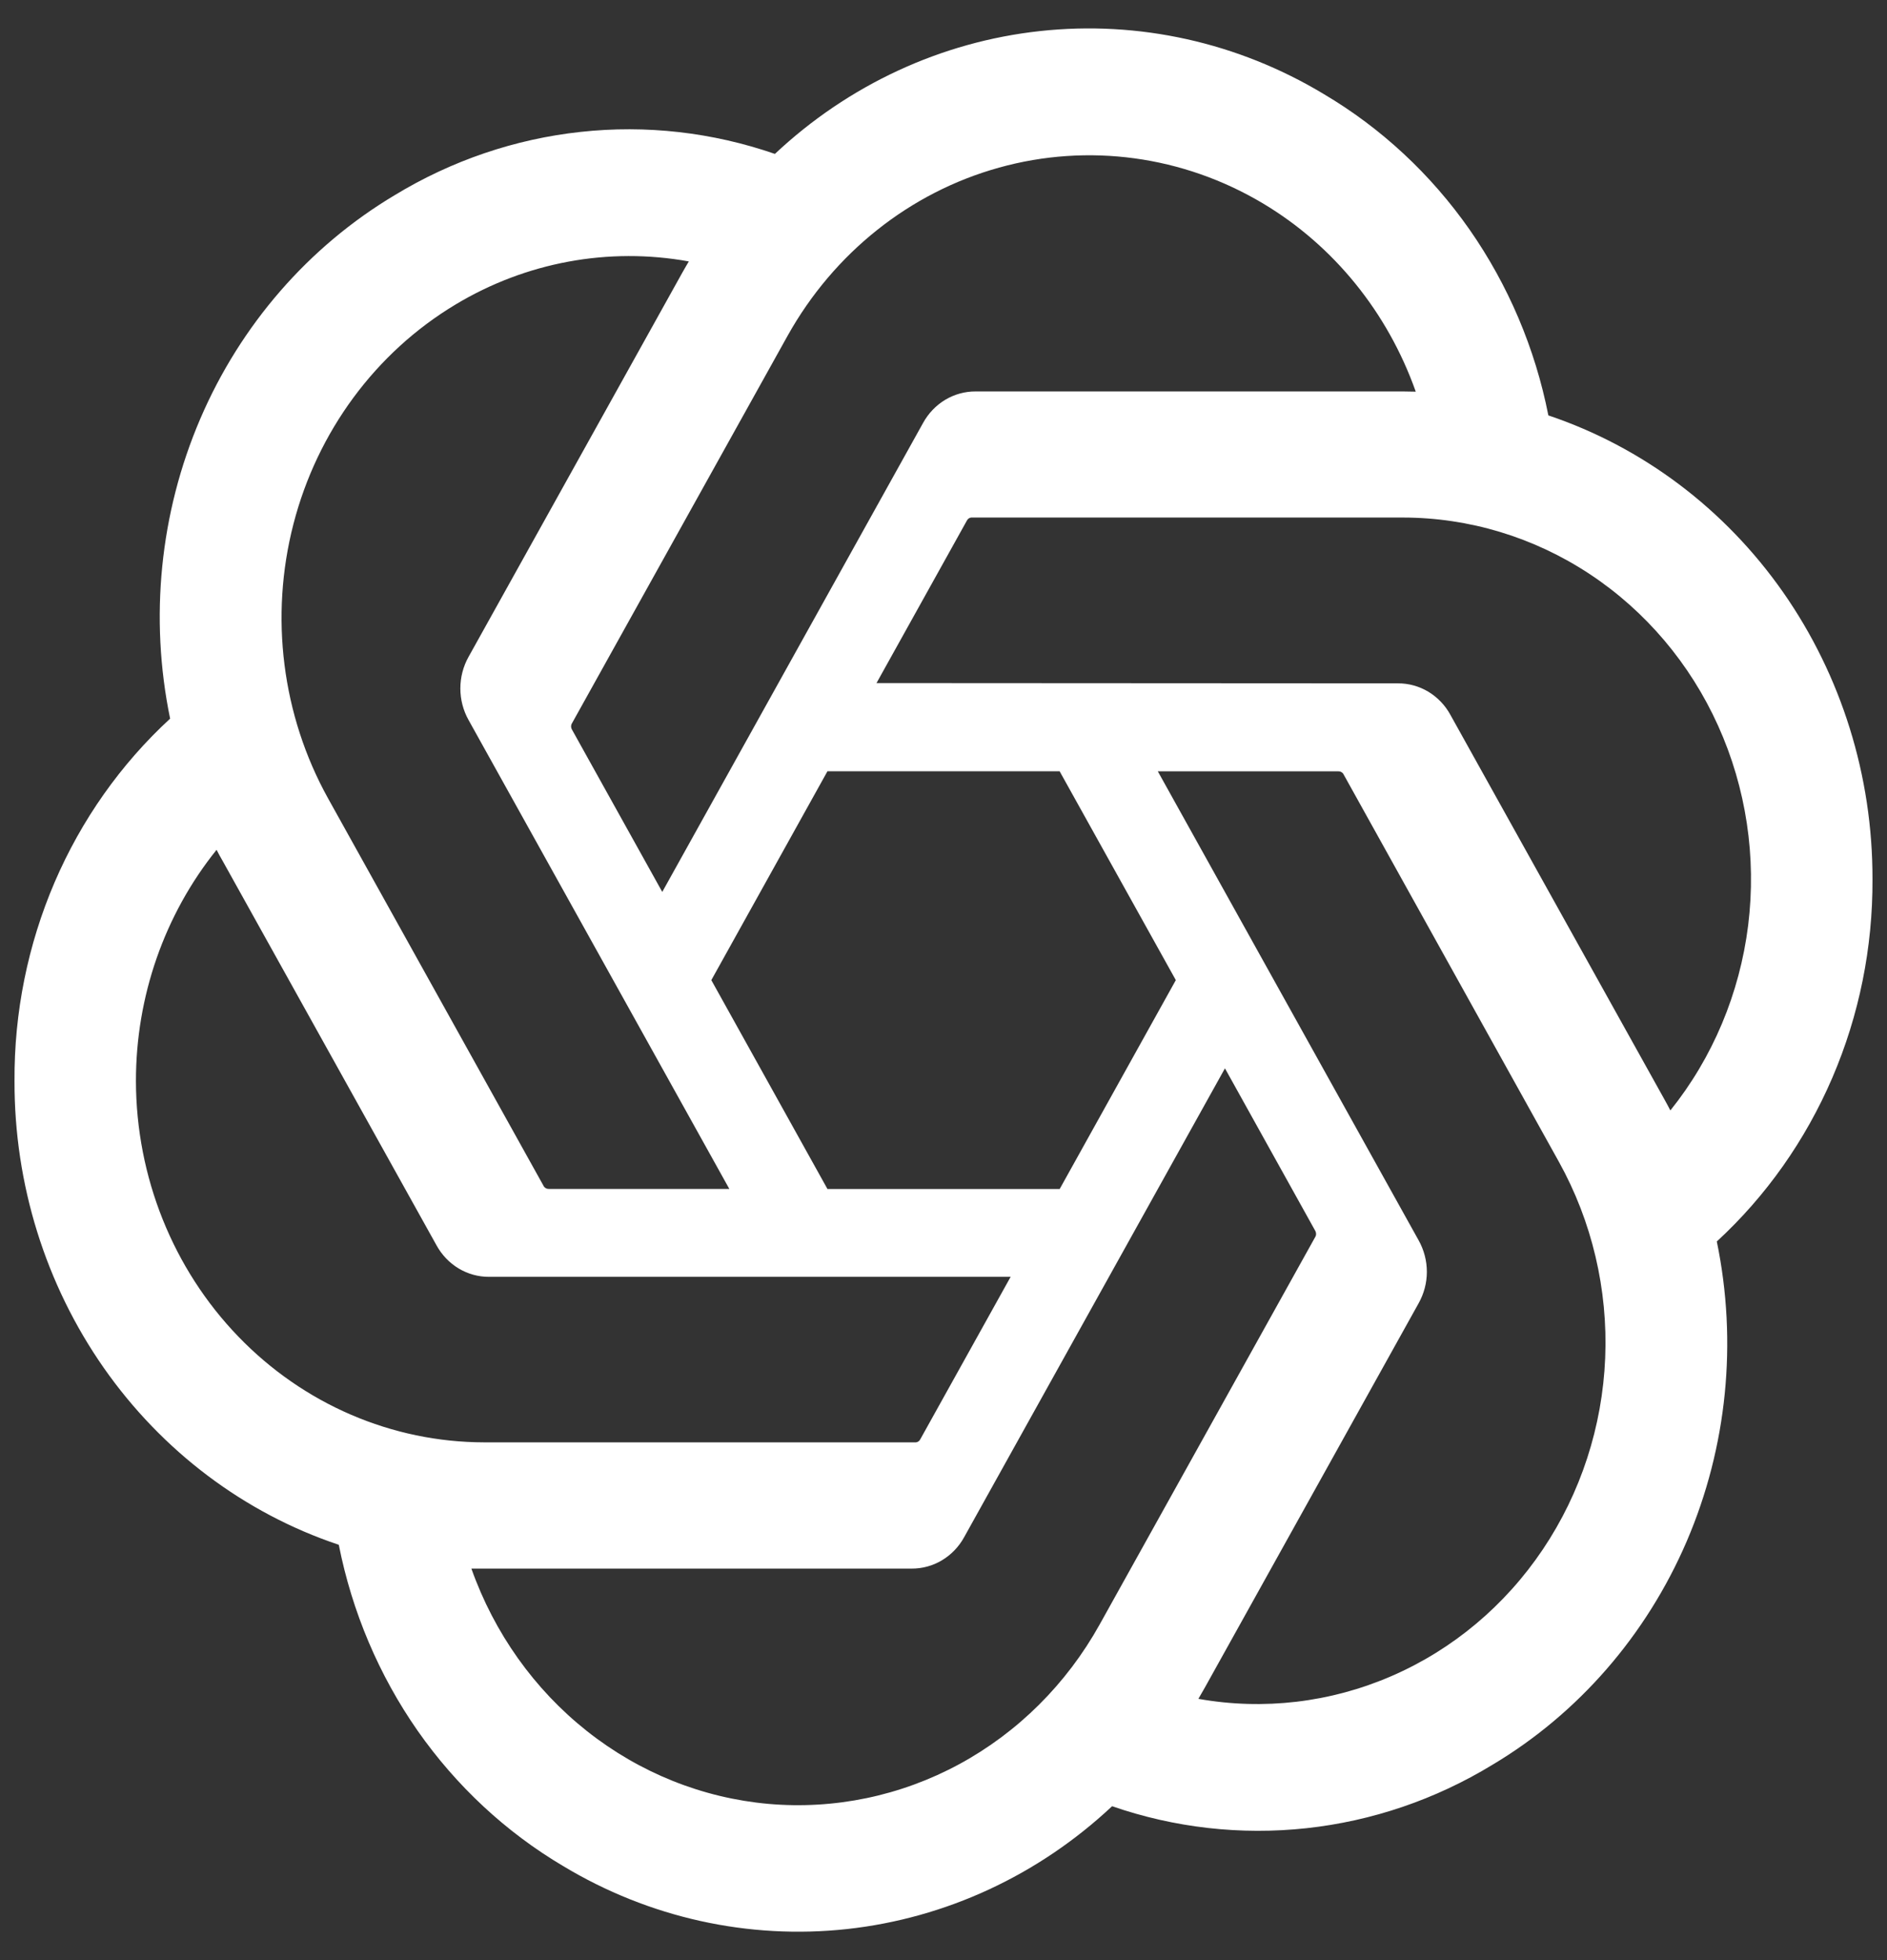 <svg width="26" height="27" viewBox="0 0 26 27" fill="none" xmlns="http://www.w3.org/2000/svg">
<rect x="0" y="0" width="26" height="27" fill="#333333" stroke="none"/>
<path d="M15.323 24.88C16.184 25.178 17.098 25.281 18.001 25.183C18.904 25.085 19.777 24.788 20.561 24.311C21.746 23.605 22.684 22.526 23.241 21.23C23.797 19.934 23.942 18.488 23.655 17.101C24.335 16.475 24.877 15.706 25.247 14.845C25.617 13.984 25.805 13.051 25.8 12.109C25.803 10.69 25.372 9.308 24.57 8.16C23.767 7.012 22.634 6.159 21.334 5.722C21.152 4.798 20.781 3.926 20.248 3.162C19.714 2.399 19.03 1.763 18.24 1.296C17.058 0.584 15.689 0.28 14.329 0.428C12.97 0.576 11.691 1.168 10.677 2.12C9.815 1.822 8.902 1.718 7.999 1.817C7.095 1.915 6.223 2.212 5.439 2.688C4.254 3.395 3.315 4.474 2.759 5.77C2.203 7.066 2.058 8.512 2.344 9.899C1.665 10.524 1.122 11.293 0.752 12.154C0.383 13.015 0.194 13.948 0.2 14.891C0.196 16.31 0.627 17.693 1.43 18.842C2.234 19.99 3.367 20.844 4.668 21.279C4.851 22.203 5.221 23.076 5.754 23.84C6.288 24.603 6.972 25.239 7.762 25.706C8.944 26.417 10.313 26.72 11.672 26.572C13.031 26.423 14.309 25.831 15.323 24.88ZM1.873 14.893C1.872 13.728 2.265 12.6 2.984 11.706C3.005 11.746 3.042 11.817 3.07 11.863L6.014 17.153C6.087 17.286 6.192 17.396 6.32 17.473C6.447 17.549 6.592 17.589 6.739 17.588L13.925 17.588L12.681 19.824C12.675 19.836 12.667 19.846 12.657 19.854C12.646 19.861 12.635 19.866 12.622 19.868L6.671 19.868C5.4 19.866 4.181 19.342 3.282 18.409C2.383 17.477 1.876 16.212 1.873 14.893ZM6.276 4.195C7.247 3.611 8.385 3.401 9.491 3.601C9.468 3.64 9.427 3.709 9.4 3.758L6.456 9.048C6.382 9.18 6.343 9.33 6.343 9.483C6.343 9.636 6.382 9.786 6.456 9.918L10.049 16.377L7.561 16.377C7.548 16.377 7.536 16.375 7.524 16.369C7.513 16.364 7.503 16.355 7.495 16.345L4.52 10.997C3.885 9.853 3.714 8.494 4.043 7.219C4.372 5.944 5.175 4.856 6.276 4.195ZM17.403 2.803C18.376 3.384 19.12 4.302 19.507 5.395C19.463 5.395 19.385 5.392 19.331 5.392L13.443 5.392C13.296 5.391 13.151 5.431 13.024 5.507C12.896 5.584 12.791 5.694 12.718 5.827L9.125 12.286L7.881 10.05C7.874 10.039 7.87 10.026 7.869 10.013C7.868 10 7.87 9.986 7.875 9.974L10.852 4.625C11.489 3.484 12.537 2.65 13.765 2.309C14.993 1.967 16.301 2.145 17.403 2.803ZM13.284 21.175L16.878 14.716L18.121 16.952C18.128 16.963 18.132 16.976 18.133 16.989C18.135 17.002 18.133 17.015 18.128 17.028L15.152 22.376C14.696 23.196 14.025 23.863 13.217 24.301C12.408 24.739 11.496 24.928 10.588 24.848C9.68 24.767 8.812 24.419 8.087 23.845C7.362 23.271 6.81 22.495 6.495 21.607C6.539 21.607 6.617 21.607 6.671 21.607L12.559 21.607C12.706 21.608 12.851 21.569 12.978 21.493C13.105 21.417 13.211 21.308 13.284 21.175ZM16.512 23.401C16.535 23.362 16.575 23.293 16.602 23.244L19.546 17.953C19.62 17.821 19.66 17.672 19.66 17.519C19.66 17.366 19.62 17.216 19.546 17.084L15.953 10.625L18.441 10.625C18.454 10.624 18.466 10.627 18.478 10.633C18.489 10.638 18.5 10.647 18.507 10.657L21.48 16.005C21.935 16.825 22.156 17.762 22.117 18.706C22.078 19.651 21.78 20.565 21.259 21.341C20.738 22.117 20.015 22.723 19.174 23.087C18.333 23.452 17.41 23.561 16.512 23.401ZM12.077 9.409L13.321 7.173C13.327 7.161 13.335 7.151 13.345 7.143C13.356 7.136 13.367 7.131 13.38 7.129L19.331 7.129C20.243 7.13 21.135 7.4 21.904 7.908C22.673 8.416 23.287 9.141 23.673 9.997C24.06 10.854 24.203 11.807 24.087 12.746C23.97 13.684 23.599 14.569 23.015 15.296C22.994 15.255 22.957 15.185 22.93 15.138L19.985 9.848C19.913 9.715 19.807 9.605 19.68 9.528C19.552 9.452 19.408 9.412 19.261 9.413L12.077 9.409ZM14.6 10.624L16.201 13.501L14.601 16.378L11.401 16.378L9.801 13.501L11.401 10.624L14.6 10.624Z" fill="white"/>
</svg>
